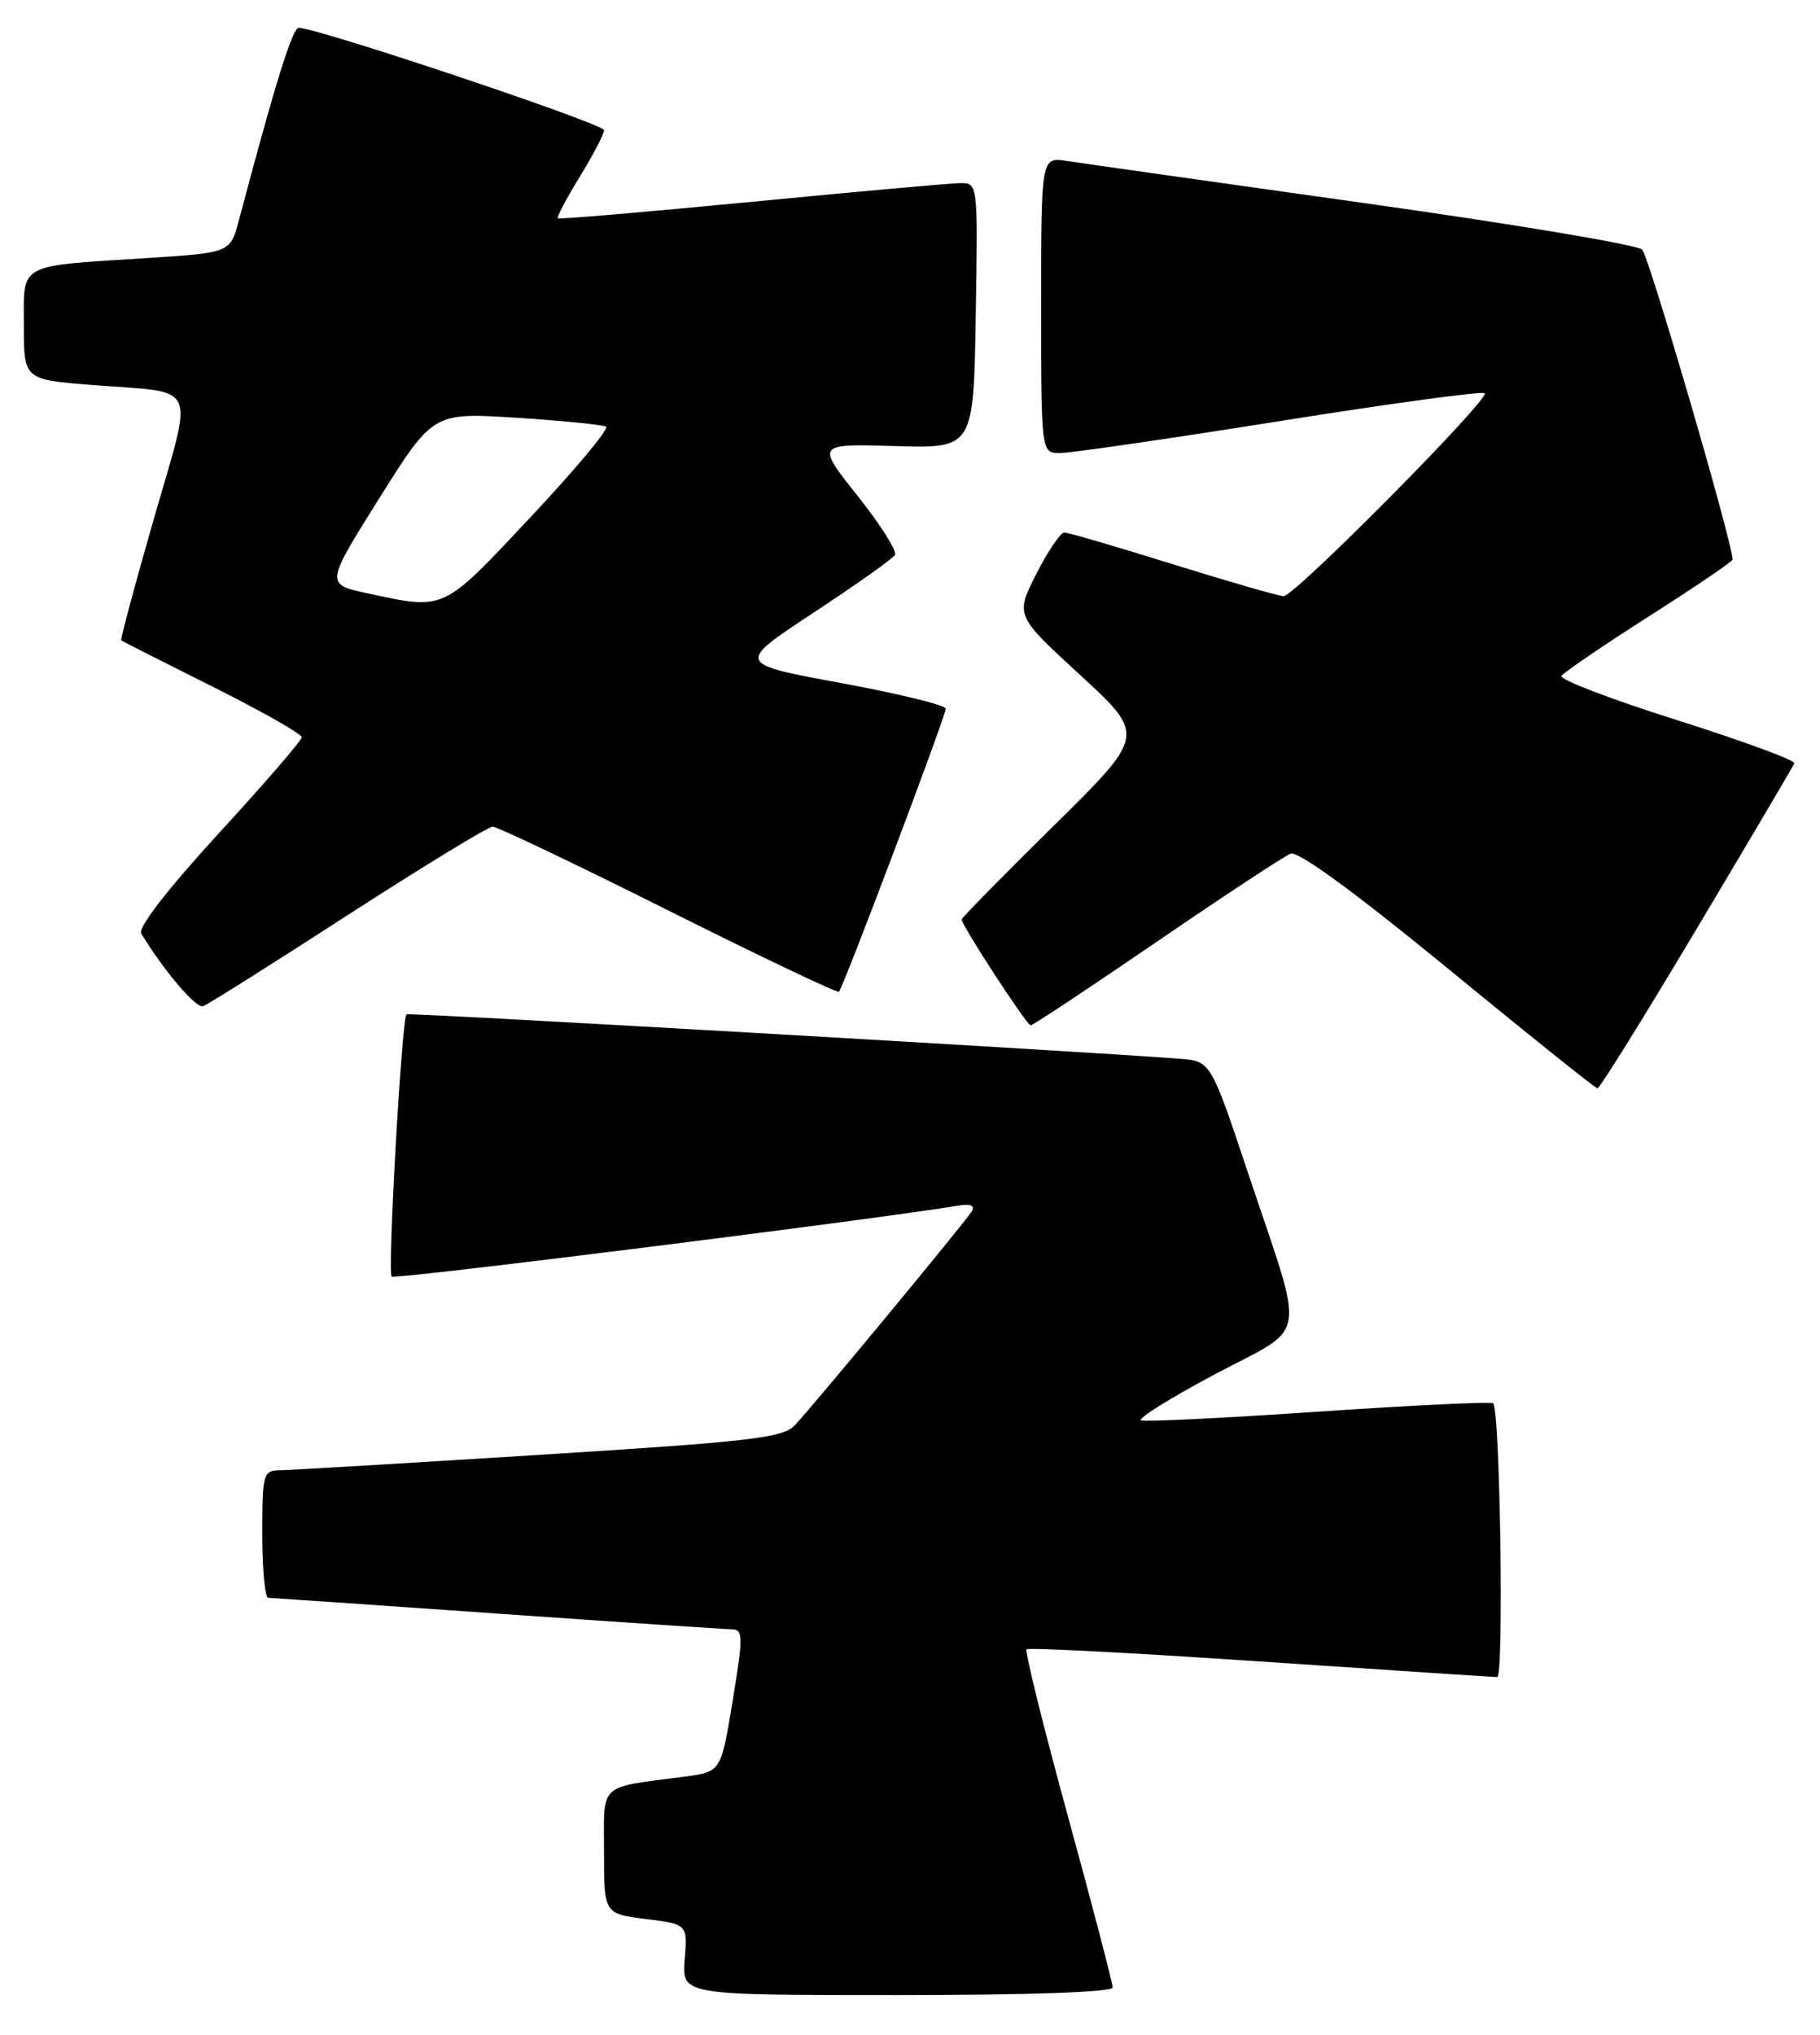 <?xml version="1.0" encoding="UTF-8" standalone="no"?>
<!DOCTYPE svg PUBLIC "-//W3C//DTD SVG 1.1//EN" "http://www.w3.org/Graphics/SVG/1.1/DTD/svg11.dtd" >
<svg xmlns="http://www.w3.org/2000/svg" xmlns:xlink="http://www.w3.org/1999/xlink" version="1.1" viewBox="0 0 229 256">
 <g >
 <path fill="currentColor"
d=" M 140.00 250.04 C 140.00 249.51 137.47 239.82 134.37 228.50 C 131.27 217.19 128.93 207.74 129.17 207.50 C 129.40 207.26 142.62 207.95 158.55 209.03 C 174.47 210.10 187.90 210.99 188.39 210.99 C 189.24 211.00 188.75 177.41 187.88 176.55 C 187.66 176.32 177.83 176.79 166.05 177.59 C 154.26 178.39 144.16 178.89 143.60 178.70 C 143.04 178.51 147.18 175.92 152.80 172.93 C 164.76 166.58 164.30 169.33 157.08 147.71 C 152.34 133.50 152.34 133.50 148.42 133.20 C 135.84 132.24 51.44 127.38 51.15 127.61 C 50.56 128.05 48.74 160.08 49.28 160.61 C 49.67 161.00 109.79 153.46 120.72 151.66 C 122.14 151.42 122.70 151.69 122.28 152.39 C 121.54 153.64 102.62 176.51 100.01 179.31 C 98.53 180.90 94.47 181.37 67.91 183.03 C 51.18 184.08 36.49 184.96 35.25 184.97 C 33.11 185.00 33.00 185.38 33.00 193.00 C 33.00 197.40 33.34 201.01 33.75 201.02 C 34.16 201.03 47.10 201.92 62.50 203.00 C 77.90 204.08 91.21 204.97 92.08 204.98 C 93.51 205.00 93.52 205.84 92.19 213.96 C 90.72 222.92 90.72 222.92 86.11 223.52 C 75.16 224.96 76.00 224.18 76.00 232.96 C 76.00 240.77 76.00 240.77 81.25 241.43 C 86.51 242.08 86.51 242.08 86.15 246.54 C 85.80 251.00 85.80 251.00 112.90 251.00 C 129.60 251.00 140.00 250.63 140.00 250.04 Z  M 213.50 116.82 C 220.10 105.76 225.62 96.40 225.77 96.03 C 225.93 95.66 219.28 93.22 211.01 90.60 C 202.74 87.99 196.20 85.49 196.47 85.04 C 196.75 84.60 201.70 81.22 207.49 77.53 C 213.27 73.85 218.00 70.64 218.00 70.40 C 218.00 68.31 207.48 32.24 206.62 31.40 C 206.00 30.79 190.20 28.15 171.50 25.53 C 152.80 22.90 136.04 20.53 134.25 20.25 C 131.00 19.74 131.00 19.74 131.00 38.37 C 131.00 57.00 131.00 57.00 133.38 57.00 C 134.69 57.00 147.13 55.19 161.02 52.98 C 174.92 50.76 186.52 49.19 186.81 49.47 C 187.50 50.17 162.90 75.00 161.52 75.00 C 160.93 75.00 154.68 73.20 147.62 71.00 C 140.57 68.80 134.40 67.00 133.92 67.00 C 133.43 67.00 131.84 69.35 130.39 72.21 C 127.75 77.43 127.75 77.43 135.95 84.96 C 144.14 92.50 144.14 92.50 132.57 103.90 C 126.21 110.17 121.00 115.47 121.00 115.68 C 121.00 116.42 129.19 129.00 129.68 129.00 C 129.96 129.00 137.09 124.27 145.54 118.49 C 153.99 112.71 161.57 107.72 162.39 107.40 C 163.34 107.04 170.49 112.26 182.19 121.86 C 192.26 130.13 200.72 136.91 201.00 136.92 C 201.28 136.94 206.90 127.89 213.50 116.82 Z  M 43.79 115.10 C 53.24 109.00 61.43 104.00 61.99 104.00 C 62.56 104.00 72.51 108.75 84.12 114.56 C 95.72 120.37 105.37 124.96 105.56 124.77 C 106.11 124.23 119.00 90.06 119.00 89.16 C 119.00 88.72 113.07 87.27 105.81 85.93 C 92.62 83.50 92.62 83.50 102.35 77.09 C 107.70 73.57 112.32 70.30 112.61 69.82 C 112.90 69.35 110.79 66.01 107.92 62.40 C 102.69 55.83 102.69 55.83 112.60 56.12 C 122.50 56.41 122.50 56.41 122.77 39.70 C 123.05 23.00 123.05 23.00 120.77 23.04 C 119.52 23.06 107.70 24.12 94.50 25.40 C 81.30 26.67 70.36 27.61 70.19 27.47 C 70.02 27.33 71.26 24.98 72.94 22.25 C 74.62 19.52 76.00 16.87 76.00 16.37 C 76.00 15.58 39.96 3.50 37.58 3.50 C 36.80 3.50 34.58 10.64 30.08 27.64 C 28.98 31.79 28.98 31.79 18.74 32.45 C 2.03 33.52 3.00 32.99 3.00 40.96 C 3.00 47.76 3.00 47.76 11.75 48.45 C 25.14 49.49 24.38 47.80 19.38 65.20 C 16.98 73.54 15.13 80.45 15.26 80.56 C 15.39 80.68 20.56 83.30 26.75 86.39 C 32.94 89.49 37.99 92.35 37.97 92.76 C 37.95 93.17 33.24 98.62 27.49 104.88 C 21.08 111.87 17.33 116.72 17.77 117.45 C 20.70 122.24 24.68 126.91 25.56 126.59 C 26.14 126.38 34.35 121.21 43.79 115.10 Z  M 46.22 74.64 C 40.94 73.50 40.94 73.50 47.72 62.69 C 54.50 51.89 54.50 51.89 65.00 52.56 C 70.78 52.93 75.84 53.44 76.26 53.68 C 76.68 53.93 72.40 59.05 66.76 65.06 C 55.59 76.97 56.05 76.76 46.22 74.64 Z "/>
</g>
</svg>